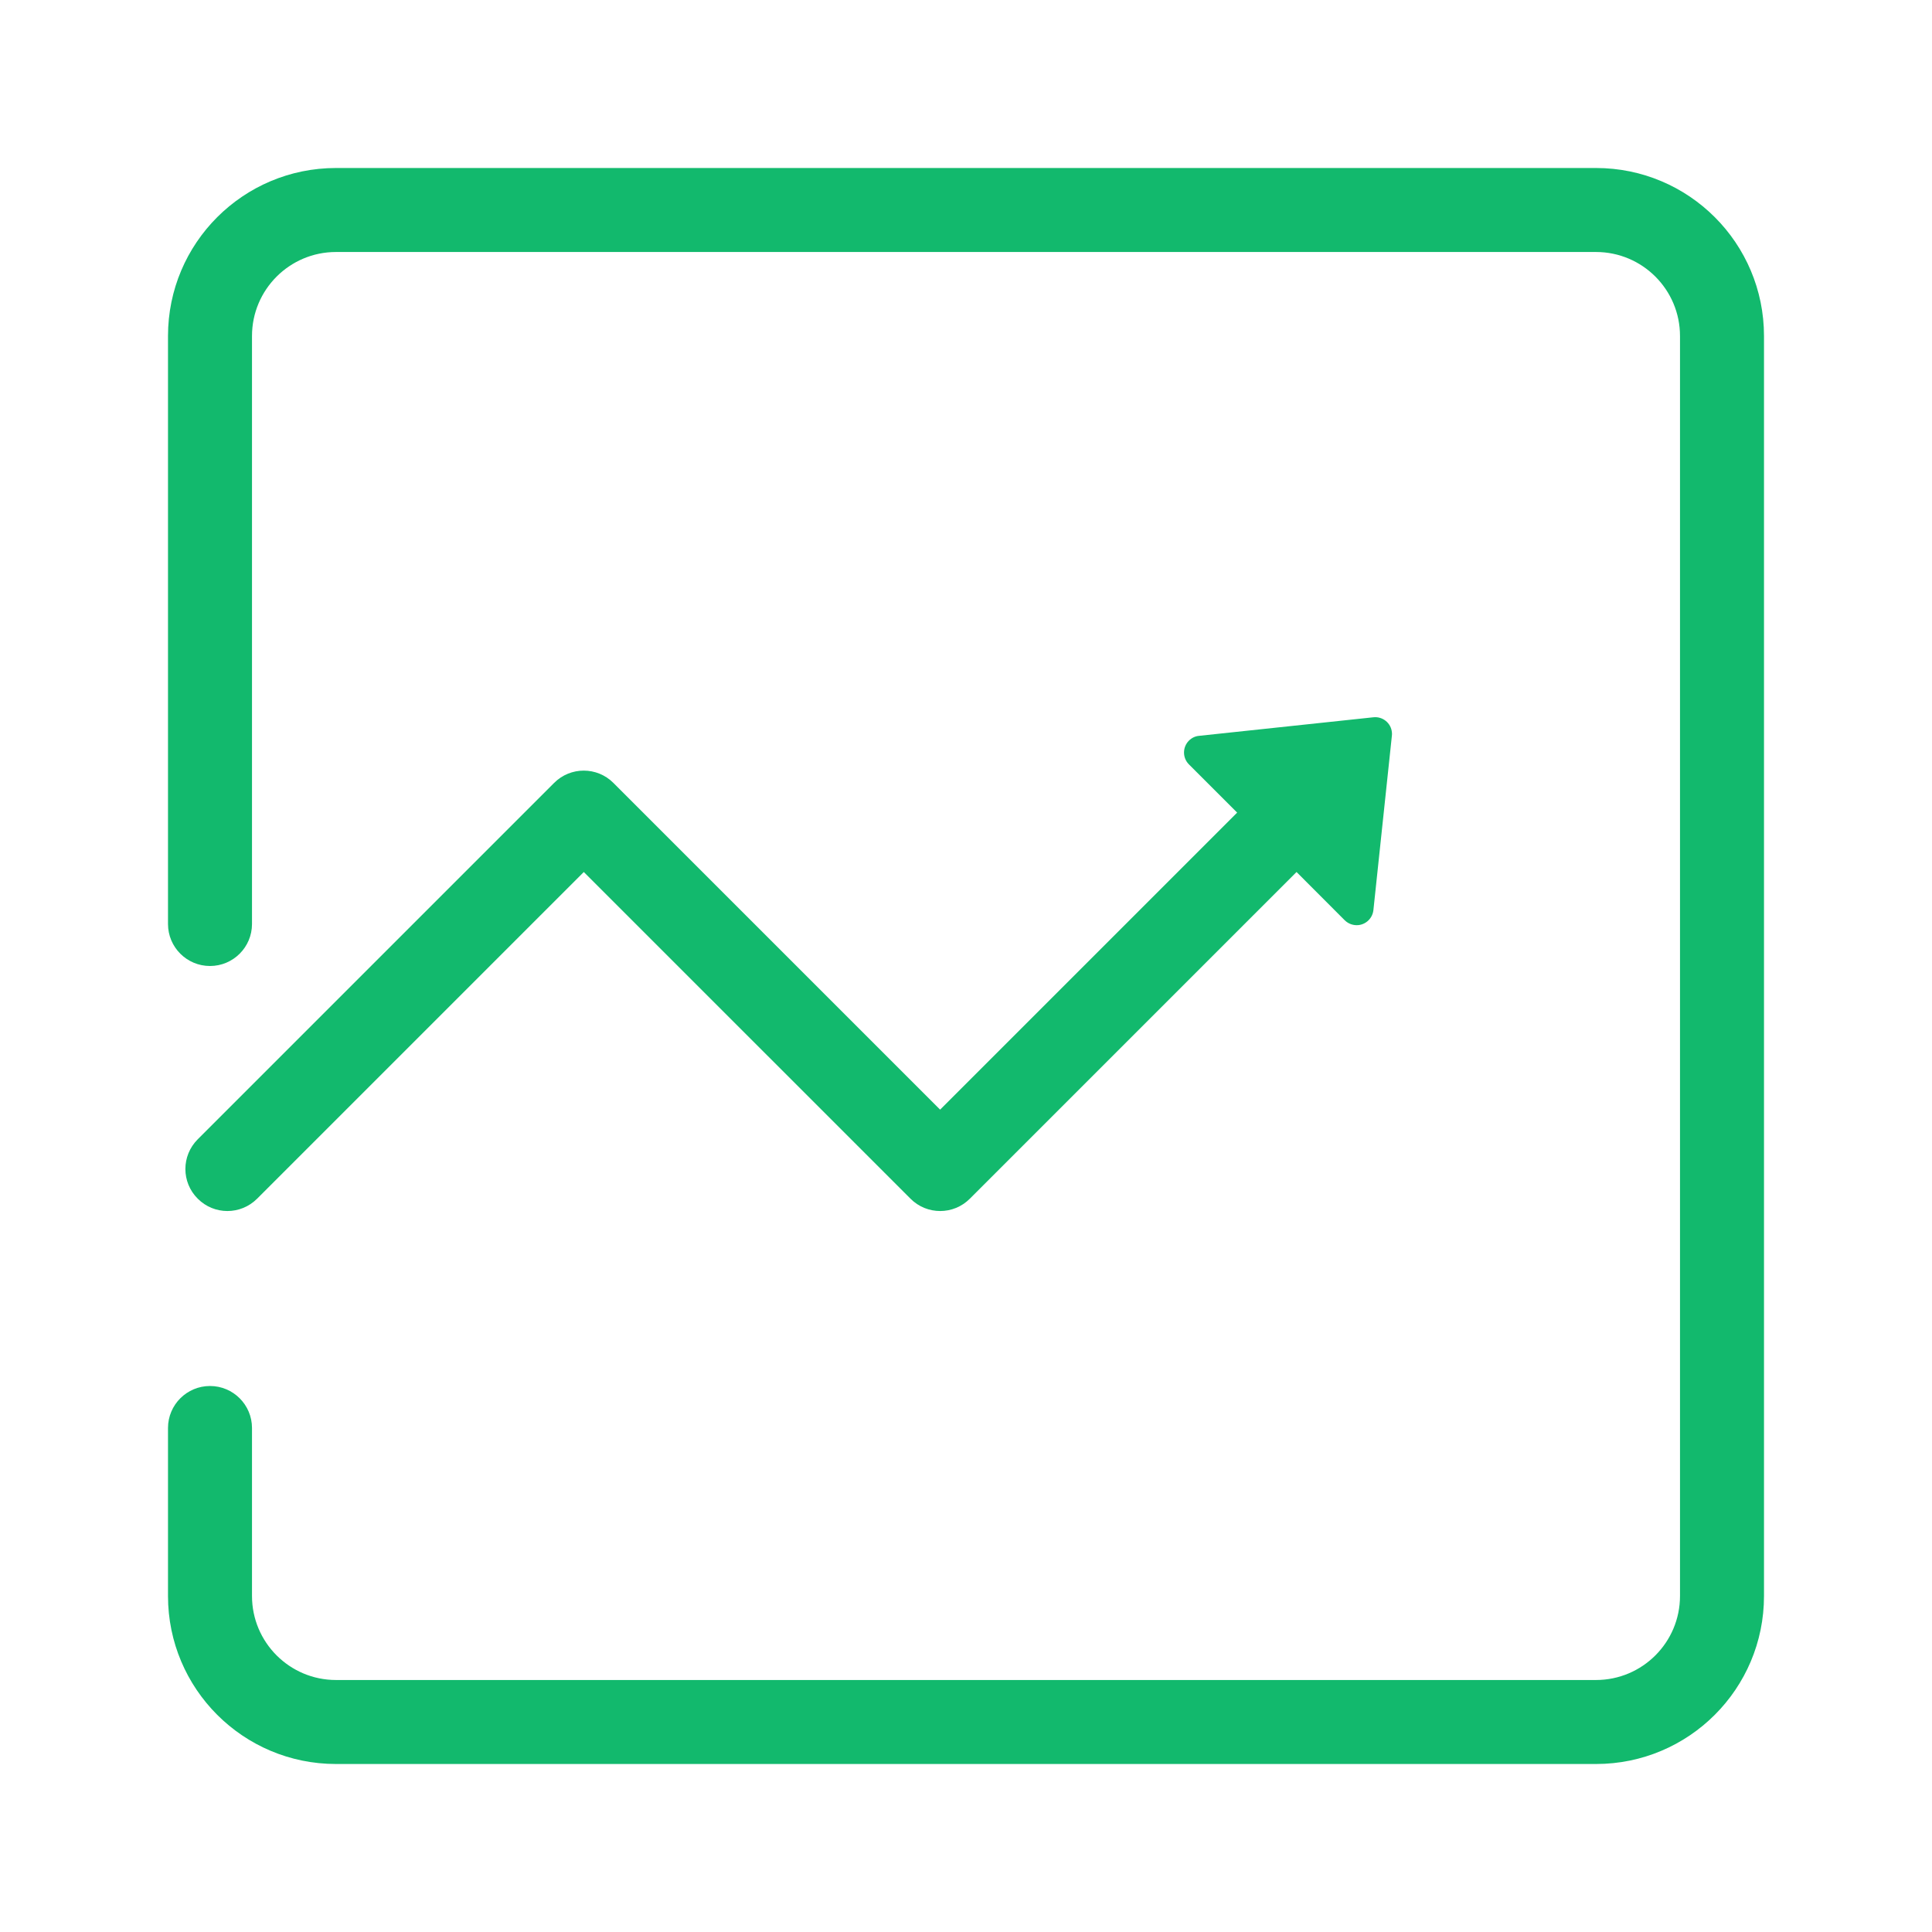 <?xml version="1.0" encoding="UTF-8"?>
<svg width="23px" height="23px" viewBox="0 0 23 23" version="1.1" xmlns="http://www.w3.org/2000/svg" xmlns:xlink="http://www.w3.org/1999/xlink">
    <!-- Generator: Sketch 52 (66869) - http://www.bohemiancoding.com/sketch -->
    <title>患者/列表/指标情况_绿</title>
    <desc>Created with Sketch.</desc>
    <g id="患者/列表/指标情况_绿" stroke="none" stroke-width="1" fill="none" fill-rule="evenodd">
        <path d="M2,11 L2,4 C2,2.895 2.895,2 4,2 L19,2 C20.105,2 21,2.895 21,4 L21,19 C21,20.105 20.105,21 19,21 L4,21 C2.895,21 2,20.105 2,19 L2,17 C2,16.724 2.224,16.5 2.5,16.5 C2.776,16.5 3,16.724 3,17 L3,19 C3,19.552 3.448,20 4,20 L19,20 C19.552,20 20,19.552 20,19 L20,4 C20,3.448 19.552,3 19,3 L4,3 C3.448,3 3,3.448 3,4 L3,11 C3,11.276 2.776,11.5 2.5,11.5 C2.224,11.5 2,11.276 2,11 Z M11.192,13.21 L14.728,9.674 L14.154,9.1 C14.076,9.022 14.076,8.895 14.154,8.817 C14.186,8.785 14.228,8.764 14.274,8.76 L16.35,8.539 C16.46,8.527 16.559,8.607 16.57,8.716 C16.572,8.731 16.572,8.745 16.57,8.759 L16.35,10.835 C16.338,10.945 16.239,11.025 16.13,11.013 C16.084,11.008 16.042,10.988 16.009,10.956 L15.435,10.381 L11.546,14.27 C11.351,14.466 11.034,14.466 10.839,14.27 L6.95,10.381 L3.061,14.27 C2.865,14.466 2.549,14.466 2.354,14.27 C2.158,14.075 2.158,13.759 2.354,13.563 L6.596,9.321 C6.791,9.125 7.108,9.125 7.303,9.321 L11.192,13.21 Z" id="合并形状" fill="#12B96D" fill-rule="nonzero"></path>
    </g>
</svg>